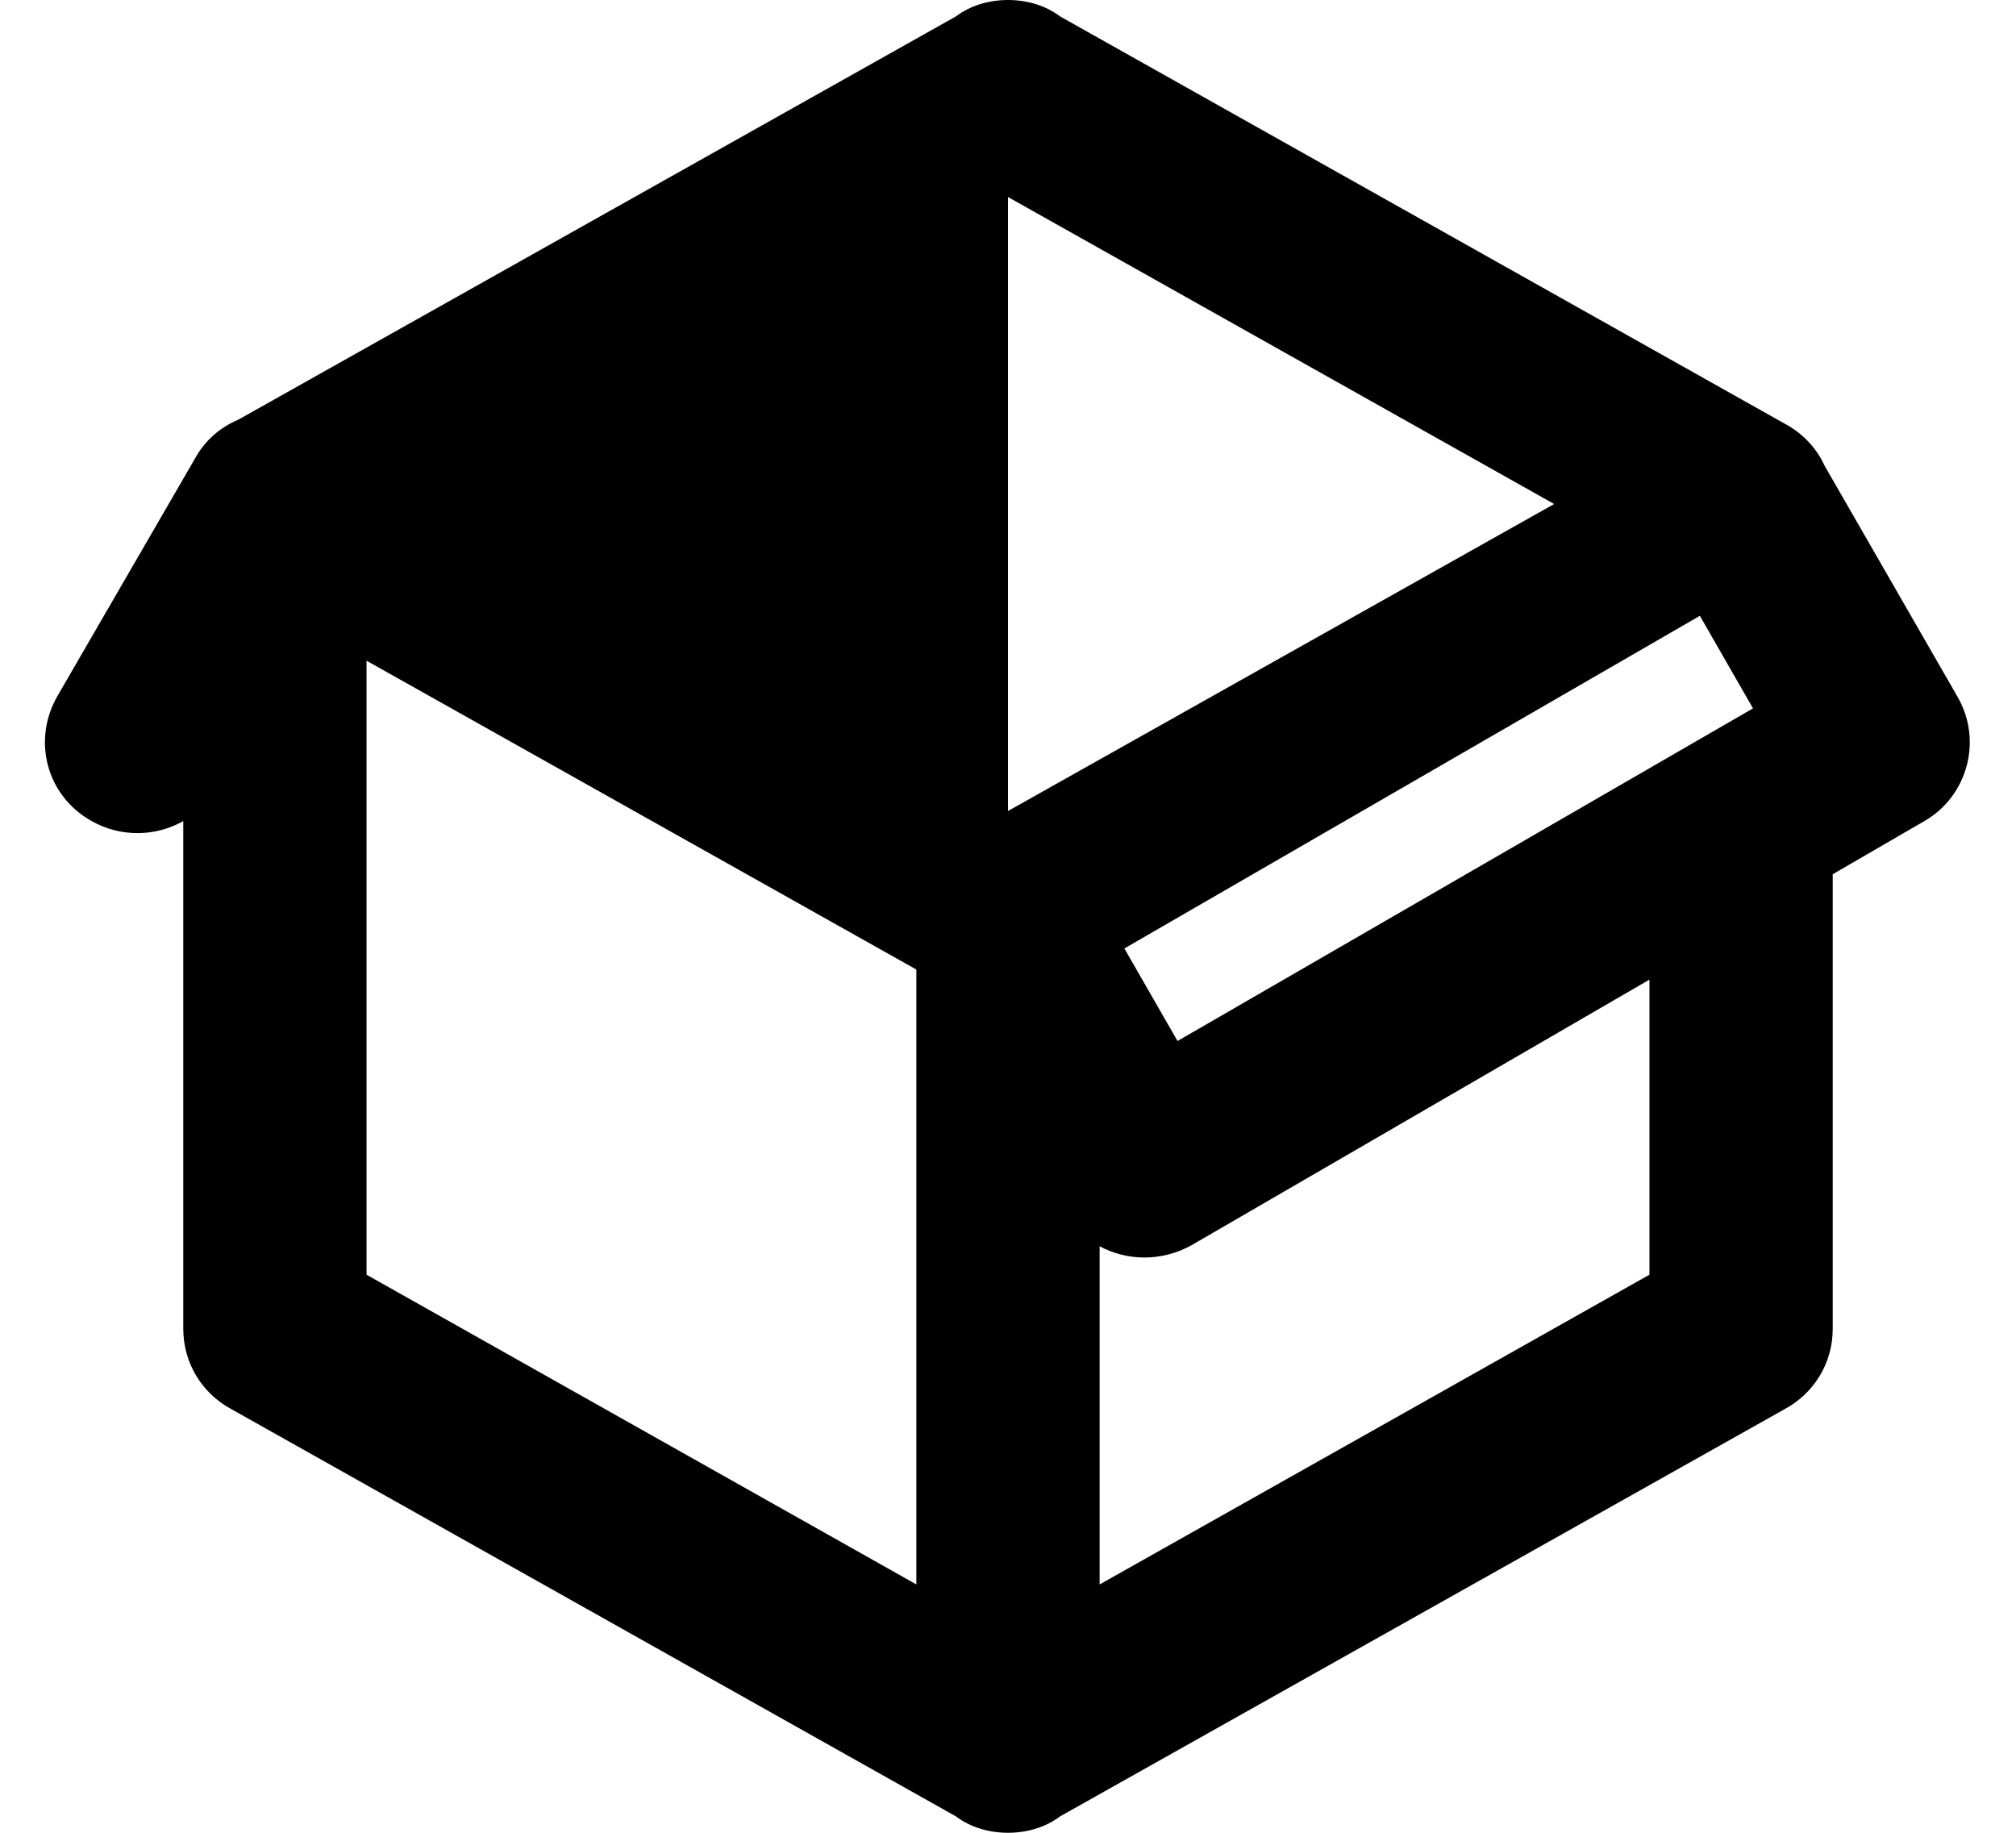<svg width="22" height="20" viewBox="0 0 22 20" fill="none" xmlns="http://www.w3.org/2000/svg">
<path d="M1 8.96C0.5 8.68 0.35 8.07 0.63 7.59L2.13 5C2.24 4.8 2.41 4.66 2.6 4.58L10.43 0.18C10.59 0.06 10.79 0 11 0C11.21 0 11.41 0.06 11.57 0.18L19.47 4.62C19.66 4.72 19.82 4.88 19.91 5.08L21.36 7.6C21.64 8.08 21.47 8.69 21 8.96L20 9.54V14.5C20 14.88 19.79 15.21 19.47 15.38L11.57 19.82C11.41 19.94 11.21 20 11 20C10.79 20 10.59 19.94 10.43 19.82L2.53 15.38C2.21 15.21 2 14.88 2 14.5V8.96C1.7 9.13 1.32 9.14 1 8.96ZM11 2.15V8.85L16.96 5.5L11 2.15ZM4 13.91L10 17.29V10.58L4 7.21V13.91ZM18 13.91V10.69L13 13.59C12.67 13.77 12.3 13.76 12 13.6V17.29L18 13.91ZM12.85 11.36L19.13 7.73L18.55 6.72L12.27 10.35L12.85 11.36Z" fill="black"/>
</svg>
